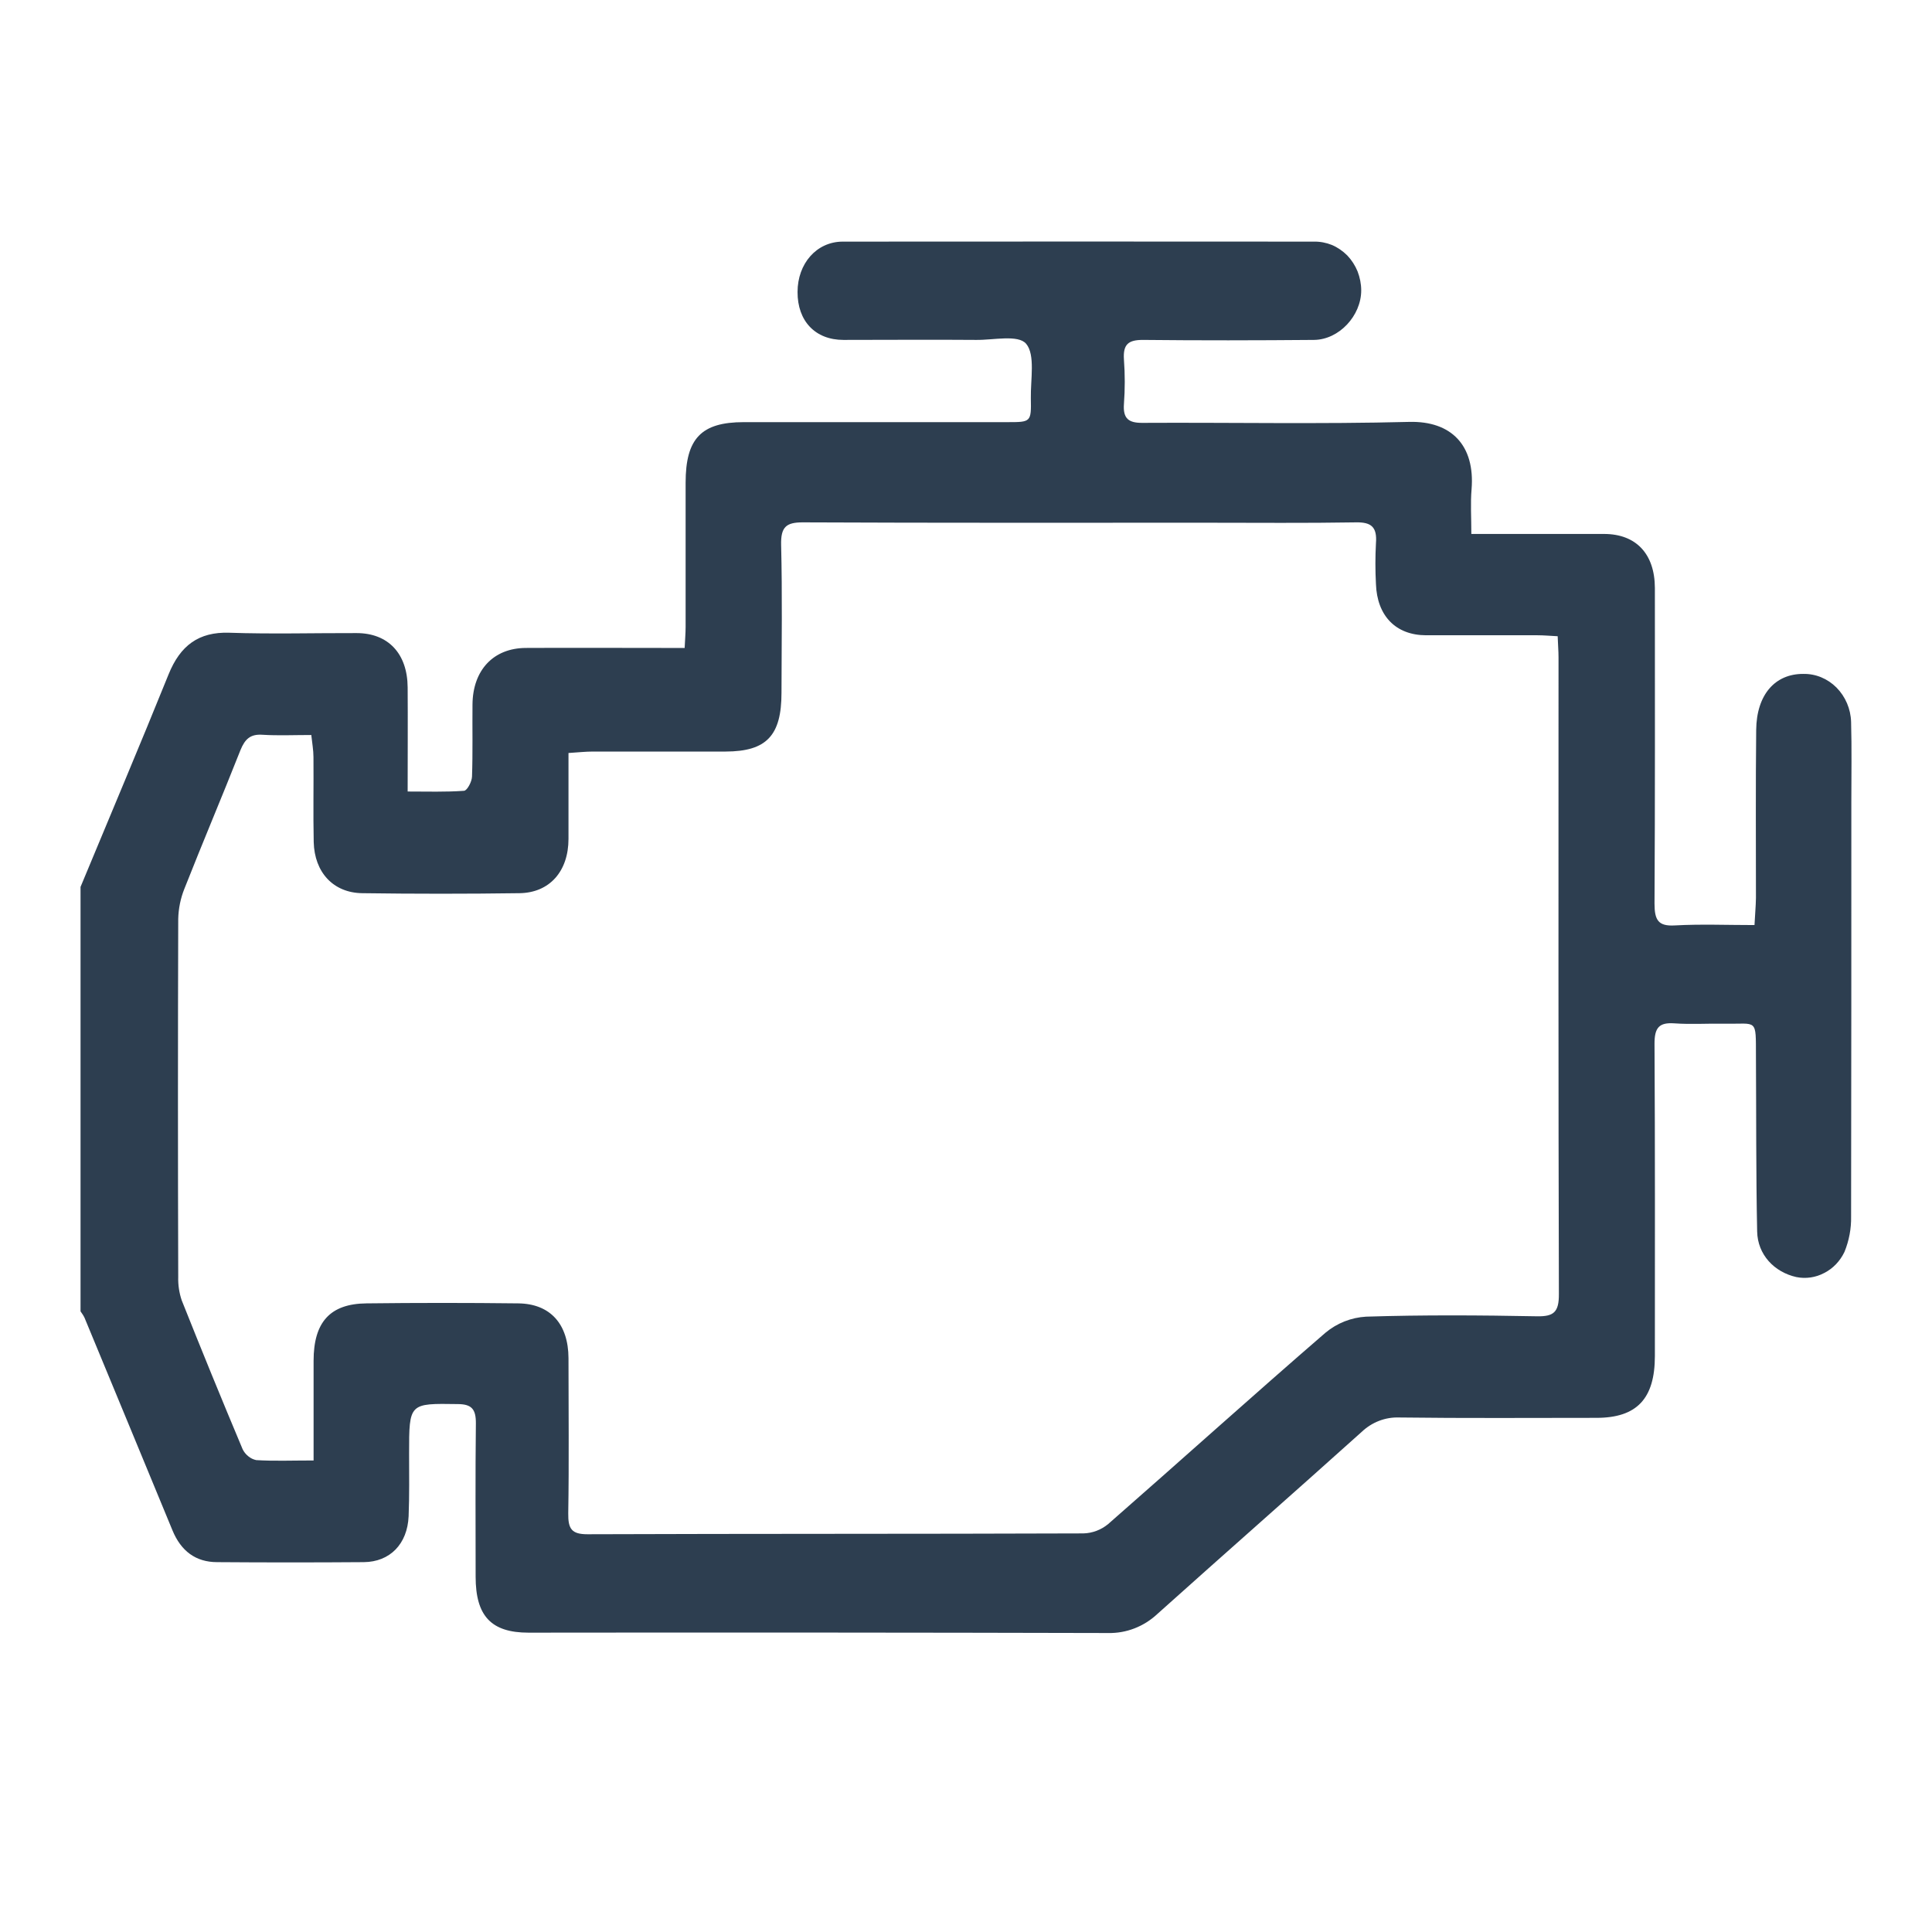 <svg width="16" height="16" viewBox="0 0 16 16" fill="none" xmlns="http://www.w3.org/2000/svg">
<path d="M0.667 7.345C0.91 6.759 1.158 6.174 1.396 5.585C1.493 5.345 1.646 5.232 1.898 5.24C2.249 5.252 2.601 5.242 2.953 5.243C3.215 5.243 3.374 5.413 3.376 5.692C3.378 5.971 3.376 6.251 3.376 6.555C3.539 6.555 3.692 6.56 3.843 6.549C3.869 6.547 3.908 6.473 3.909 6.431C3.916 6.232 3.911 6.033 3.913 5.835C3.915 5.55 4.086 5.367 4.355 5.366C4.736 5.364 5.116 5.366 5.497 5.366H5.67C5.673 5.298 5.678 5.244 5.678 5.191C5.678 4.793 5.678 4.396 5.678 3.998C5.678 3.631 5.808 3.496 6.16 3.496H8.343C8.537 3.496 8.541 3.496 8.537 3.299C8.534 3.144 8.575 2.938 8.498 2.847C8.432 2.769 8.227 2.817 8.084 2.815C7.718 2.812 7.351 2.815 6.985 2.815C6.751 2.815 6.604 2.658 6.605 2.418C6.605 2.183 6.762 2.002 6.978 2.001C8.28 2 9.581 2 10.882 2.001C10.933 2 10.984 2.01 11.031 2.029C11.078 2.049 11.121 2.079 11.158 2.116C11.194 2.154 11.223 2.199 11.243 2.248C11.262 2.298 11.273 2.351 11.273 2.405C11.273 2.614 11.09 2.813 10.882 2.815C10.409 2.819 9.937 2.82 9.465 2.815C9.347 2.815 9.299 2.849 9.308 2.978C9.317 3.1 9.317 3.223 9.308 3.345C9.299 3.467 9.347 3.502 9.458 3.502C10.195 3.498 10.933 3.513 11.67 3.494C12.02 3.485 12.216 3.689 12.187 4.051C12.177 4.167 12.185 4.284 12.185 4.422H12.677C12.879 4.422 13.081 4.422 13.284 4.422C13.549 4.422 13.704 4.587 13.705 4.869C13.705 5.741 13.707 6.612 13.702 7.483C13.702 7.62 13.733 7.672 13.87 7.664C14.086 7.652 14.302 7.661 14.53 7.661C14.534 7.576 14.541 7.506 14.542 7.436C14.542 6.973 14.539 6.509 14.544 6.045C14.547 5.753 14.7 5.58 14.934 5.581C15.037 5.579 15.135 5.62 15.209 5.694C15.283 5.769 15.327 5.871 15.33 5.979C15.336 6.198 15.332 6.417 15.332 6.636C15.332 7.782 15.332 8.929 15.33 10.075C15.332 10.175 15.313 10.275 15.275 10.368C15.239 10.443 15.181 10.505 15.108 10.542C15.037 10.58 14.955 10.592 14.876 10.576C14.694 10.535 14.556 10.391 14.552 10.199C14.542 9.715 14.545 9.231 14.542 8.748C14.541 8.429 14.555 8.482 14.286 8.478C14.146 8.475 14.006 8.485 13.867 8.475C13.74 8.466 13.701 8.51 13.702 8.647C13.707 9.508 13.705 10.369 13.705 11.23C13.705 11.584 13.555 11.742 13.221 11.742C12.676 11.742 12.131 11.746 11.587 11.739C11.472 11.735 11.361 11.778 11.276 11.859C10.714 12.364 10.148 12.861 9.585 13.366C9.473 13.471 9.327 13.527 9.178 13.524C7.578 13.52 5.977 13.519 4.377 13.521C4.069 13.521 3.939 13.384 3.939 13.058C3.939 12.635 3.936 12.212 3.941 11.789C3.942 11.671 3.907 11.629 3.793 11.628C3.388 11.622 3.388 11.618 3.388 12.037C3.388 12.21 3.391 12.384 3.384 12.557C3.374 12.787 3.229 12.935 3.013 12.937C2.608 12.94 2.203 12.94 1.798 12.937C1.622 12.937 1.499 12.846 1.428 12.673C1.186 12.086 0.943 11.5 0.7 10.913C0.691 10.894 0.679 10.877 0.667 10.86V7.345ZM2.597 12.095C2.597 11.807 2.597 11.538 2.597 11.27C2.597 10.95 2.733 10.797 3.035 10.794C3.454 10.789 3.873 10.789 4.292 10.794C4.557 10.797 4.707 10.965 4.708 11.248C4.708 11.676 4.713 12.104 4.706 12.532C4.704 12.663 4.735 12.706 4.866 12.706C6.235 12.701 7.603 12.704 8.972 12.699C9.047 12.697 9.119 12.67 9.178 12.621C9.779 12.095 10.373 11.559 10.977 11.037C11.073 10.957 11.191 10.911 11.313 10.904C11.785 10.889 12.258 10.892 12.73 10.901C12.866 10.903 12.911 10.868 12.91 10.717C12.905 8.96 12.907 7.202 12.907 5.444C12.907 5.39 12.902 5.335 12.9 5.269C12.838 5.266 12.786 5.261 12.734 5.261C12.426 5.261 12.117 5.261 11.809 5.261C11.559 5.26 11.404 5.1 11.395 4.836C11.389 4.724 11.389 4.612 11.395 4.5C11.406 4.364 11.356 4.324 11.231 4.326C10.816 4.333 10.402 4.329 9.987 4.329C8.874 4.329 7.76 4.331 6.647 4.326C6.511 4.326 6.465 4.364 6.469 4.514C6.479 4.922 6.473 5.329 6.472 5.737C6.472 6.092 6.348 6.223 6.01 6.224C5.643 6.224 5.277 6.224 4.911 6.224C4.849 6.224 4.788 6.231 4.708 6.236C4.708 6.481 4.708 6.714 4.708 6.947C4.708 7.215 4.552 7.394 4.301 7.397C3.867 7.403 3.434 7.403 3 7.397C2.761 7.394 2.604 7.225 2.598 6.973C2.593 6.739 2.598 6.505 2.596 6.27C2.596 6.212 2.585 6.154 2.578 6.087C2.434 6.087 2.303 6.093 2.174 6.085C2.075 6.078 2.029 6.119 1.991 6.213C1.839 6.598 1.678 6.977 1.526 7.363C1.495 7.441 1.478 7.525 1.476 7.61C1.473 8.598 1.473 9.586 1.476 10.575C1.474 10.641 1.484 10.707 1.505 10.769C1.669 11.181 1.837 11.592 2.009 12.001C2.02 12.024 2.036 12.044 2.056 12.06C2.075 12.076 2.098 12.087 2.122 12.092C2.268 12.101 2.417 12.095 2.597 12.095Z" fill="#2D3E50"/>
</svg>
